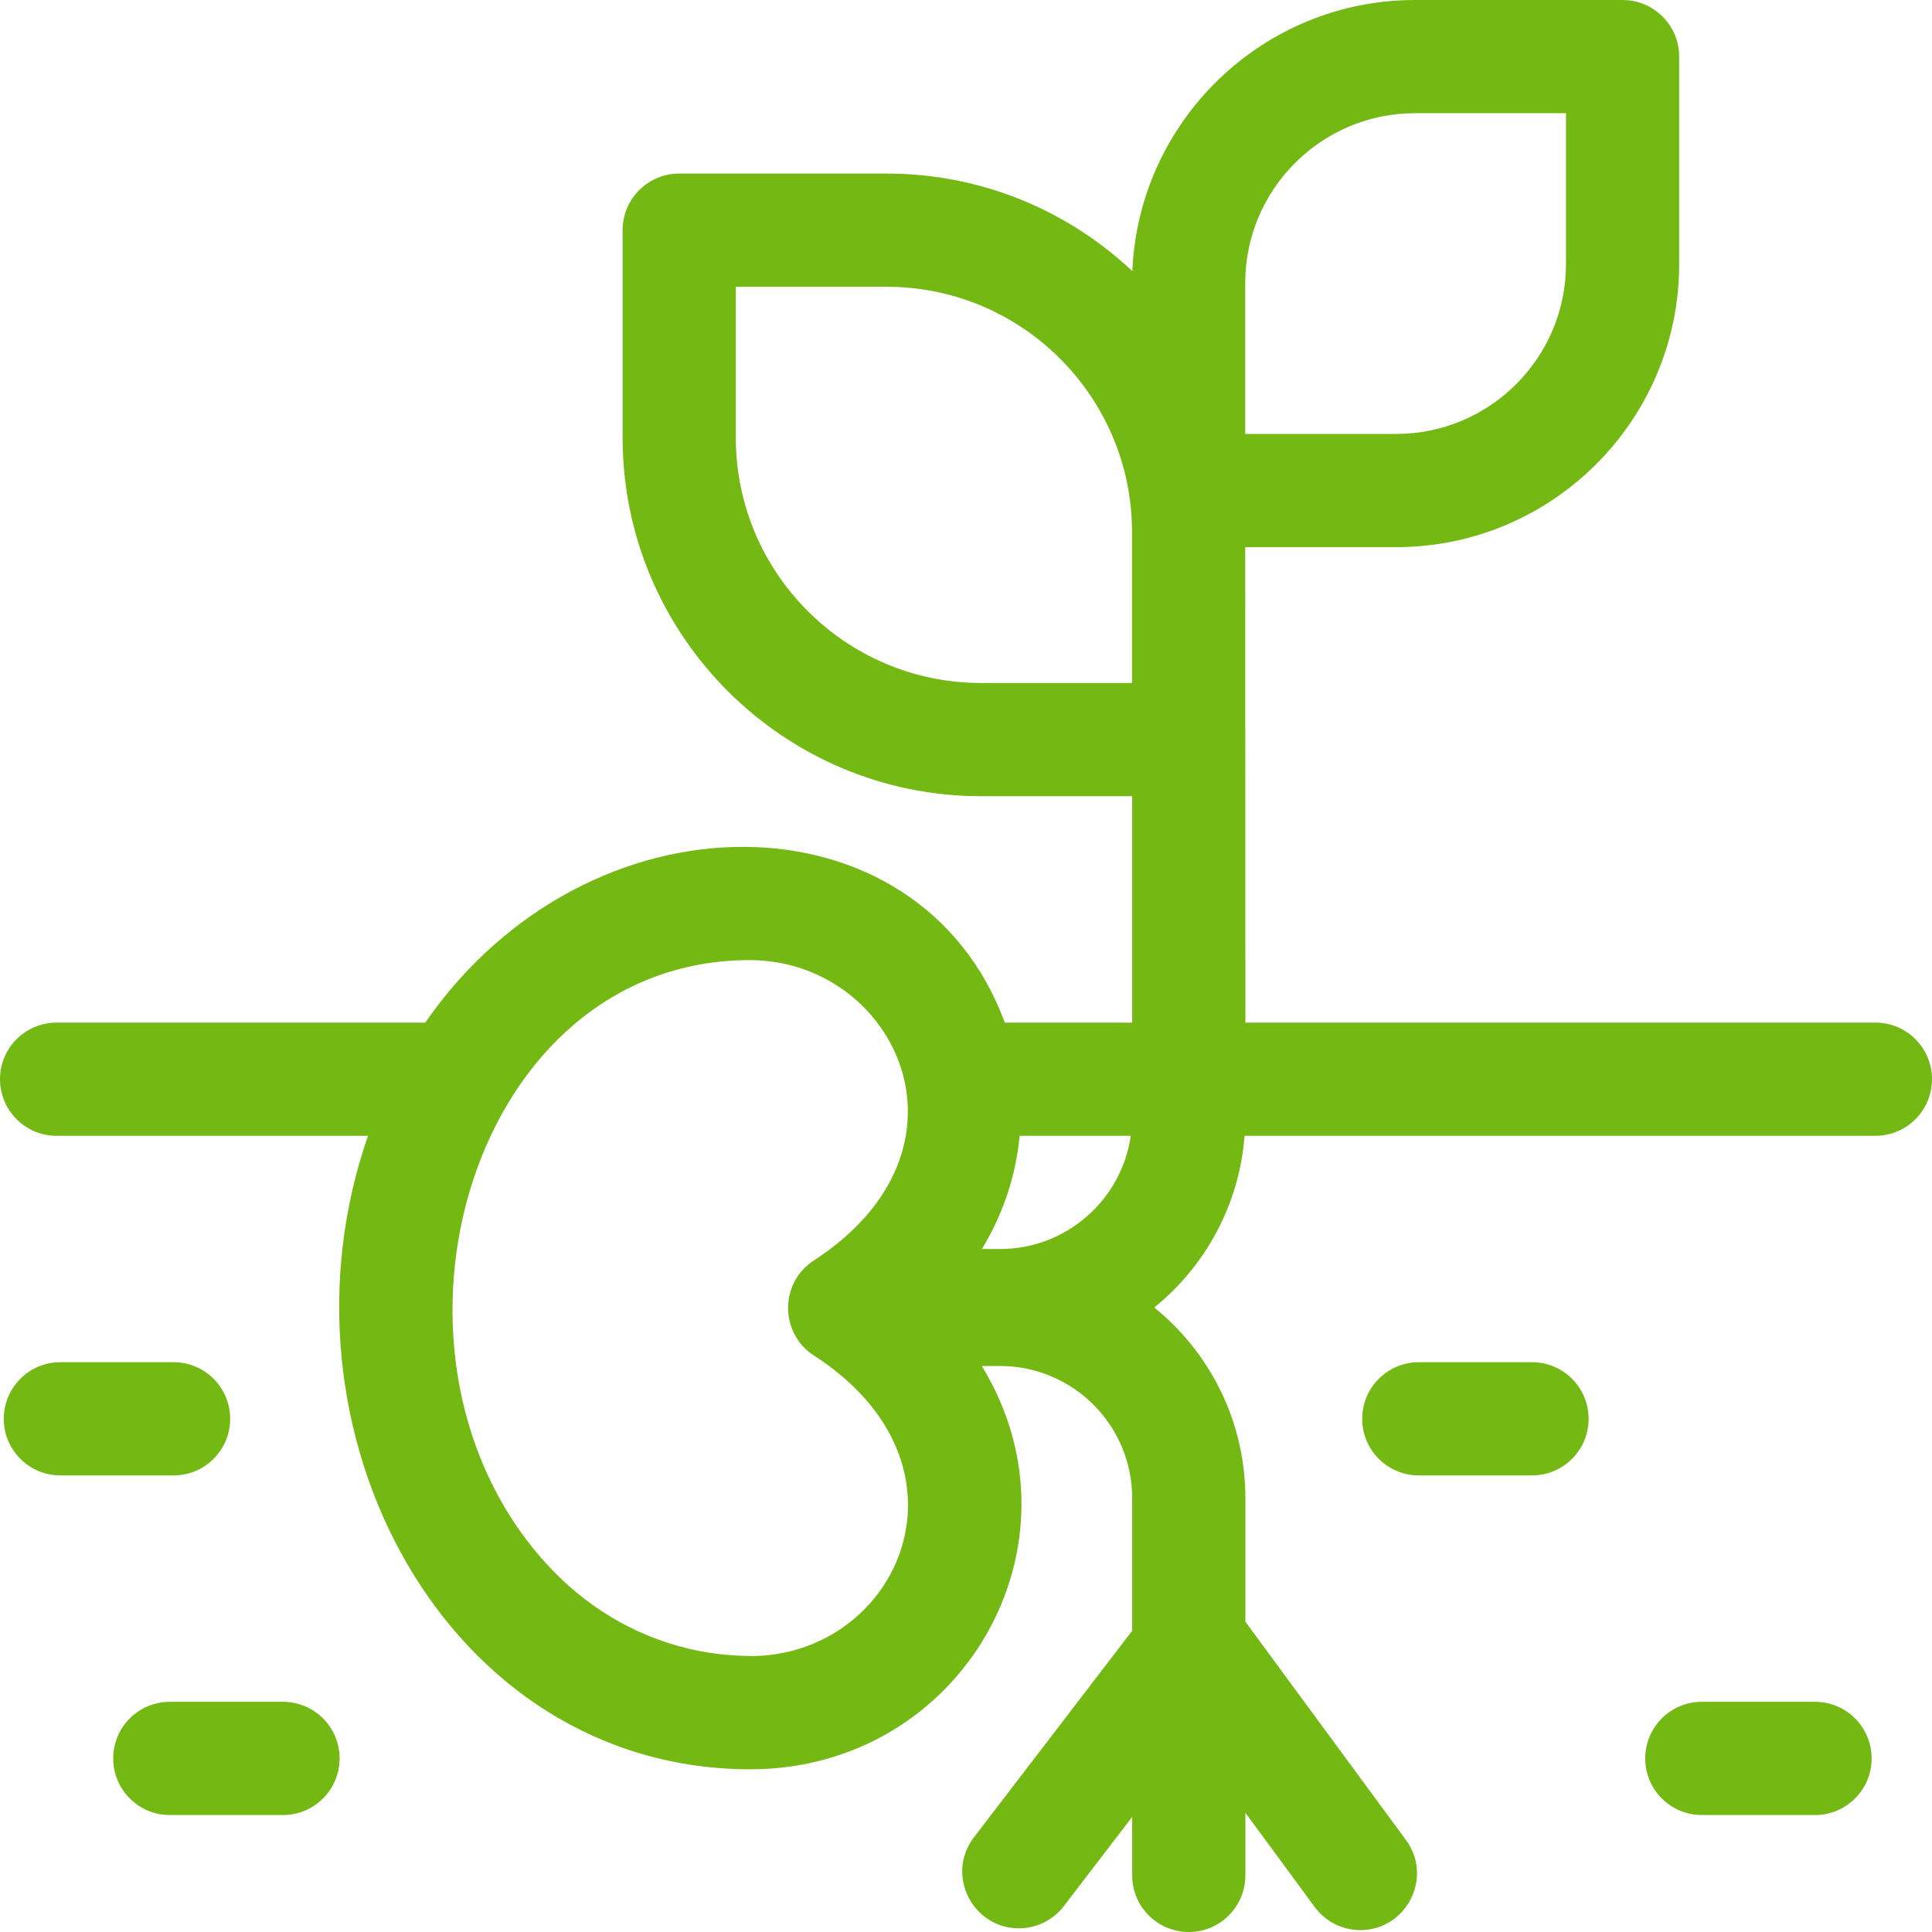 <svg id="Capa_1" enable-background="new 0 0 512 512" height="512" viewBox="0 0 512 512" width="512" fill="#74b814" xmlns="http://www.w3.org/2000/svg"><g><path d="m497 271h-166.963c0-.14-.031-107.675-.037-126h40c41.355 0 75-33.645 75-75v-55c0-8.284-6.716-15-15-15h-55c-40.302 0-73.267 31.957-74.92 71.86-17.015-16.024-39.919-25.86-65.08-25.86h-55c-8.284 0-15 6.716-15 15v55c0 52.383 42.617 95 95 95h40.037v60h-33.758c-22.596-61.484-110.175-62.711-153.581 0h-97.698c-8.284 0-15 6.716-15 15s6.716 15 15 15h82.529c-27.097 77.771 20.437 167.882 101.399 167.882 55.979-.083 90.22-59.636 61.252-106.882h4.857c19.299 0 35 15.701 35 35v35.172l-41.925 54.724c-7.613 9.937-.366 24.124 11.896 24.124 4.507 0 8.965-2.024 11.918-5.878l18.111-23.64v15.498c0 8.284 6.716 15 15 15s15-6.716 15-15v-16.601l18.38 24.988c2.94 3.997 7.487 6.113 12.096 6.113 12.128 0 19.408-13.915 12.071-23.889l-42.547-57.845v-32.766c0-20.37-9.426-38.573-24.137-50.5 13.495-10.941 22.523-27.167 23.926-45.5h167.174c8.284 0 15-6.716 15-15s-6.716-15-15-15zm-167-196c0-24.813 20.187-45 45-45h40v40c0 24.813-20.187 45-45 45h-40zm-30 106h-40c-35.841 0-65-29.159-65-65v-40h40c35.841 0 65 29.159 65 65zm-101.116 257.882c-1.467-.332-31.279 1.85-55.564-26.136-48.272-55.628-17.999-158.304 55.362-158.304 38.439 0 62.826 49.784 16.979 79.609-9.101 5.92-9.081 19.278.037 25.172 45.187 29.204 22.472 79.601-16.814 79.659zm66.153-107.882h-4.814c5.994-9.89 9.074-20.162 9.987-30h29.464c-2.435 16.938-17.036 30-34.637 30z"/><path d="m61 376c0-8.284-6.716-15-15-15h-30c-8.284 0-15 6.716-15 15s6.716 15 15 15h30c8.284 0 15-6.716 15-15z"/><path d="m75 451h-30c-8.284 0-15 6.716-15 15s6.716 15 15 15h30c8.284 0 15-6.716 15-15s-6.716-15-15-15z"/><path d="m481 451h-30c-8.284 0-15 6.716-15 15s6.716 15 15 15h30c8.284 0 15-6.716 15-15s-6.716-15-15-15z"/><path d="m406 361h-30c-8.284 0-15 6.716-15 15s6.716 15 15 15h30c8.284 0 15-6.716 15-15s-6.716-15-15-15z"/></g></svg>